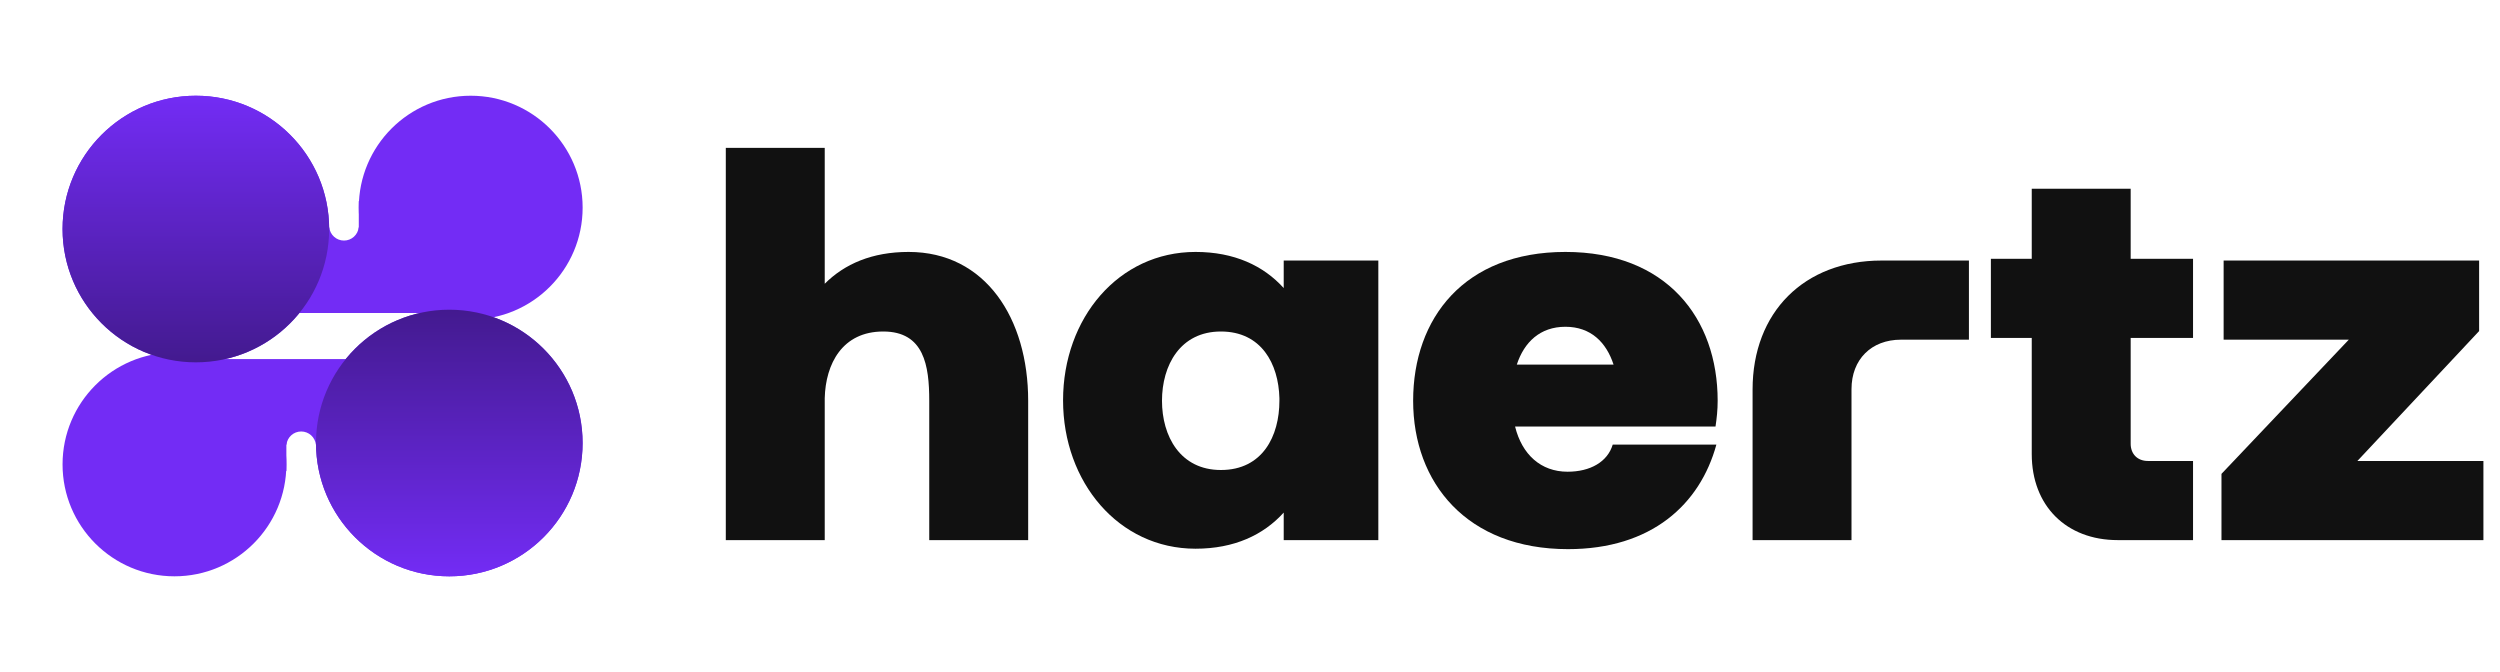 <svg width="93" height="25" viewBox="0 0 93 25" fill="none" xmlns="http://www.w3.org/2000/svg">
<path fill-rule="evenodd" clip-rule="evenodd" d="M17.51 11.888C19.809 11.888 21.674 10.024 21.674 7.724C21.674 5.425 19.809 3.561 17.51 3.561C15.211 3.561 13.347 5.425 13.347 7.724C13.347 7.975 13.369 8.221 13.412 8.459H13.344C13.313 8.735 13.08 8.949 12.796 8.949C12.512 8.949 12.279 8.735 12.248 8.459H7.224V11.643H16.1C16.54 11.801 17.015 11.888 17.51 11.888Z" fill="#732CF5"/>
<path fill-rule="evenodd" clip-rule="evenodd" d="M6.49 13.112C4.191 13.112 2.327 14.976 2.327 17.276C2.327 19.575 4.191 21.439 6.49 21.439C8.789 21.439 10.653 19.575 10.653 17.276C10.653 17.025 10.631 16.779 10.589 16.541H10.656C10.687 16.265 10.92 16.051 11.204 16.051C11.488 16.051 11.721 16.265 11.752 16.541H16.776V13.357H7.9C7.46 13.199 6.985 13.112 6.49 13.112Z" fill="#732CF5"/>
<rect x="13.347" y="7.48" width="0.245" height="1.592" fill="#732CF5"/>
<rect x="10.653" y="17.52" width="0.245" height="1.592" transform="rotate(180 10.653 17.52)" fill="#732CF5"/>
<circle cx="7.286" cy="8.52" r="4.959" fill="#732CF5"/>
<circle cx="7.286" cy="8.52" r="4.959" fill="url(#paint0_linear_2_45)"/>
<circle cx="16.714" cy="16.48" r="4.959" transform="rotate(180 16.714 16.48)" fill="#732CF5"/>
<circle cx="16.714" cy="16.48" r="4.959" transform="rotate(180 16.714 16.48)" fill="url(#paint1_linear_2_45)"/>
<path d="M30.68 5.5V10.556C31.416 9.82 32.44 9.372 33.8 9.372C36.664 9.372 38.248 11.852 38.248 14.908V20.092H34.568V14.908C34.568 13.596 34.376 12.332 32.856 12.332C31.336 12.332 30.712 13.532 30.68 14.812V20.092H27V5.5H30.68Z" fill="#111111"/>
<path d="M44.474 9.372C45.914 9.372 47.002 9.884 47.754 10.716V9.692H51.274V20.092H47.754V19.068C47.002 19.9 45.914 20.412 44.474 20.412C41.61 20.412 39.546 17.932 39.546 14.892C39.546 11.836 41.61 9.372 44.474 9.372ZM45.418 17.484C46.97 17.484 47.594 16.22 47.594 14.908V14.812C47.562 13.532 46.922 12.332 45.418 12.332C43.898 12.332 43.226 13.596 43.226 14.908C43.226 16.22 43.898 17.484 45.418 17.484Z" fill="#111111"/>
<path d="M63.817 15.868H56.361C56.617 16.908 57.321 17.548 58.313 17.548C59.161 17.548 59.801 17.18 59.993 16.54H63.849C63.241 18.764 61.433 20.428 58.329 20.428C54.569 20.428 52.569 17.964 52.569 14.908C52.569 11.836 54.473 9.372 58.233 9.372C61.993 9.372 63.897 11.836 63.897 14.908C63.897 15.244 63.865 15.548 63.817 15.868ZM58.233 12.156C57.289 12.156 56.697 12.732 56.425 13.564H60.025C59.753 12.732 59.177 12.156 58.233 12.156Z" fill="#111111"/>
<path d="M73.244 12.636H70.716C69.612 12.636 68.876 13.372 68.876 14.476V20.092H65.196V14.492C65.196 11.612 67.116 9.692 69.996 9.692H73.244V12.636Z" fill="#111111"/>
<path d="M79.901 17.148H81.581V20.092H78.781C76.861 20.092 75.581 18.812 75.581 16.892V12.572H74.061V9.628H75.581V7.02H79.261V9.628H81.581V12.572H79.261V16.508C79.261 16.892 79.517 17.148 79.901 17.148Z" fill="#111111"/>
<path d="M92.383 20.092H82.639V17.628L87.375 12.636H82.719V9.692H92.223V12.316L87.695 17.148H92.383V20.092Z" fill="#111111"/>
<defs>
<linearGradient id="paint0_linear_2_45" x1="7.286" y1="3.561" x2="7.286" y2="13.48" gradientUnits="userSpaceOnUse">
<stop stop-color="#732CF5"/>
<stop offset="1" stop-color="#431A8F"/>
</linearGradient>
<linearGradient id="paint1_linear_2_45" x1="16.714" y1="11.52" x2="16.714" y2="21.439" gradientUnits="userSpaceOnUse">
<stop stop-color="#732CF5"/>
<stop offset="1" stop-color="#431A8F"/>
</linearGradient>
</defs>
</svg>
